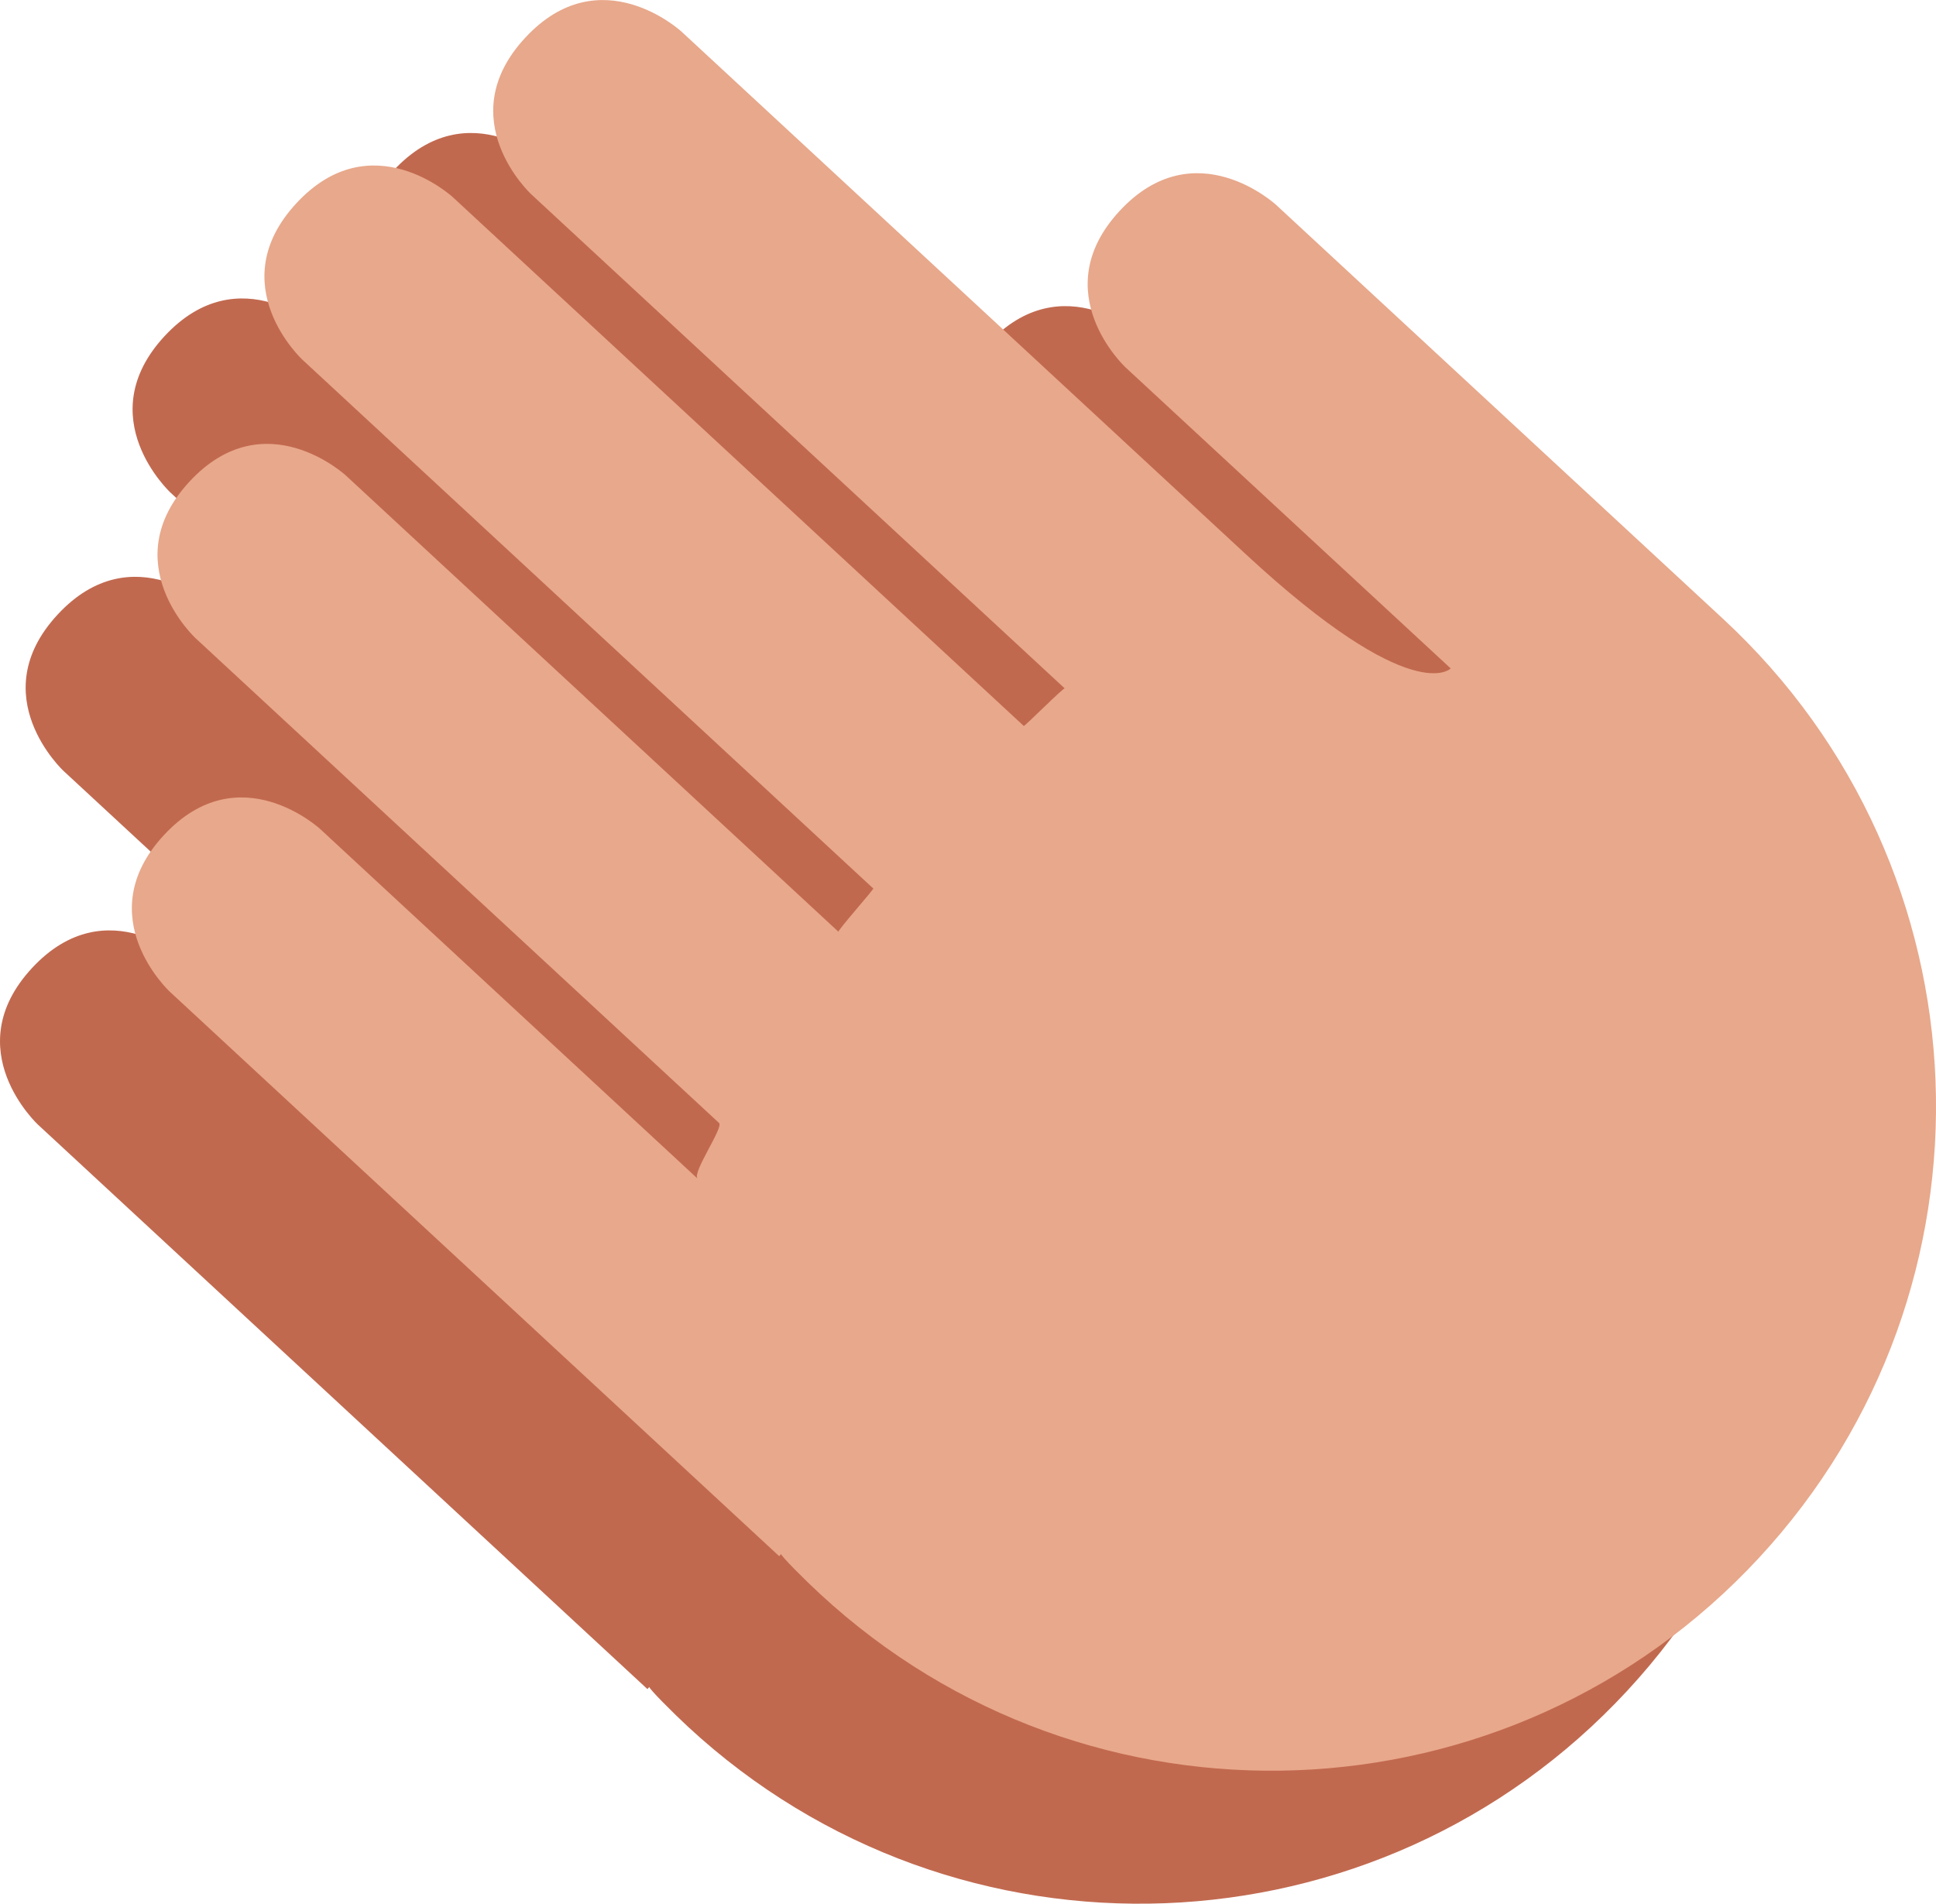 <svg version="1.1" xmlns="http://www.w3.org/2000/svg" xmlns:xlink="http://www.w3.org/1999/xlink" width="92.608" height="91.074" viewBox="0,0,92.608,91.074"><g transform="translate(-193.761,-126.825)"><g data-paper-data="{&quot;isPaintingLayer&quot;:true}" fill="none" fill-rule="nonzero" stroke="none" stroke-width="1" stroke-linecap="butt" stroke-linejoin="miter" stroke-miterlimit="10" stroke-dasharray="" stroke-dashoffset="0" font-family="none" font-weight="none" font-size="none" text-anchor="none" style="mix-blend-mode: normal"><path d="M195.577,180.629c0,0 -3.887,-3.6 -0.287,-7.49c3.6,-3.884 7.49,-0.282 7.49,-0.282l18.044,16.714c-0.284,-0.268 1.255,-2.451 1.026,-2.663l-25.046,-23.197c0,0 -3.887,-3.6 -0.287,-7.484c3.603,-3.89 7.49,-0.287 7.49,-0.287l23.557,21.82c-0.056,-0.05 1.698,-2.038 1.665,-2.069l-27.31,-25.297c0,0 -3.887,-3.6 -0.287,-7.487c3.603,-3.884 7.49,-0.284 7.49,-0.284l27.307,25.297c0.033,0.028 1.905,-1.852 1.96,-1.799l-25.526,-23.643c0,0 -3.887,-3.6 -0.287,-7.487c3.603,-3.884 7.49,-0.284 7.49,-0.284c0,0 18.995,17.595 26.99,24.999c7.992,7.403 9.793,5.46 9.793,5.46l-7.217,-6.684l-8.335,-7.716c0,0 -3.887,-3.6 -0.284,-7.49c3.603,-3.887 7.487,-0.287 7.487,-0.287l21.379,19.804c12.877,11.929 13.65,32.042 1.718,44.922c-11.929,12.88 -32.045,13.647 -44.925,1.72c-0.68,-0.63 -1.902,-1.849 -1.849,-1.907l-0.092,0.106z" data-paper-data="{&quot;origPos&quot;:null}" id="path22" fill="#c1694f"/><path d="M201.884,174.27c0,0 -3.887,-3.6 -0.287,-7.487c3.6,-3.89 7.487,-0.29 7.487,-0.29l18.047,16.72c-0.287,-0.268 1.255,-2.451 1.026,-2.663l-25.046,-23.197c0,0 -3.887,-3.6 -0.287,-7.487c3.6,-3.887 7.487,-0.287 7.487,-0.287l23.557,21.823c-0.053,-0.053 1.701,-2.038 1.667,-2.069l-27.31,-25.3c0,0 -3.887,-3.597 -0.287,-7.484c3.6,-3.887 7.487,-0.287 7.487,-0.287l27.307,25.294c0.036,0.033 1.905,-1.846 1.96,-1.796l-25.523,-23.643c0,0 -3.887,-3.6 -0.287,-7.484c3.6,-3.887 7.487,-0.287 7.487,-0.287c0,0 18.998,17.598 26.992,25.001c7.989,7.401 9.793,5.457 9.793,5.457l-7.219,-6.684l-8.332,-7.716c0,0 -3.884,-3.6 -0.287,-7.487c3.603,-3.887 7.49,-0.287 7.49,-0.287l21.376,19.801c12.88,11.929 13.65,32.045 1.72,44.922c-11.932,12.88 -32.045,13.647 -44.925,1.718c-0.683,-0.627 -1.902,-1.846 -1.849,-1.902l-0.095,0.106z" data-paper-data="{&quot;origPos&quot;:null}" id="path26" fill="#e8a88b"/></g></g></svg>